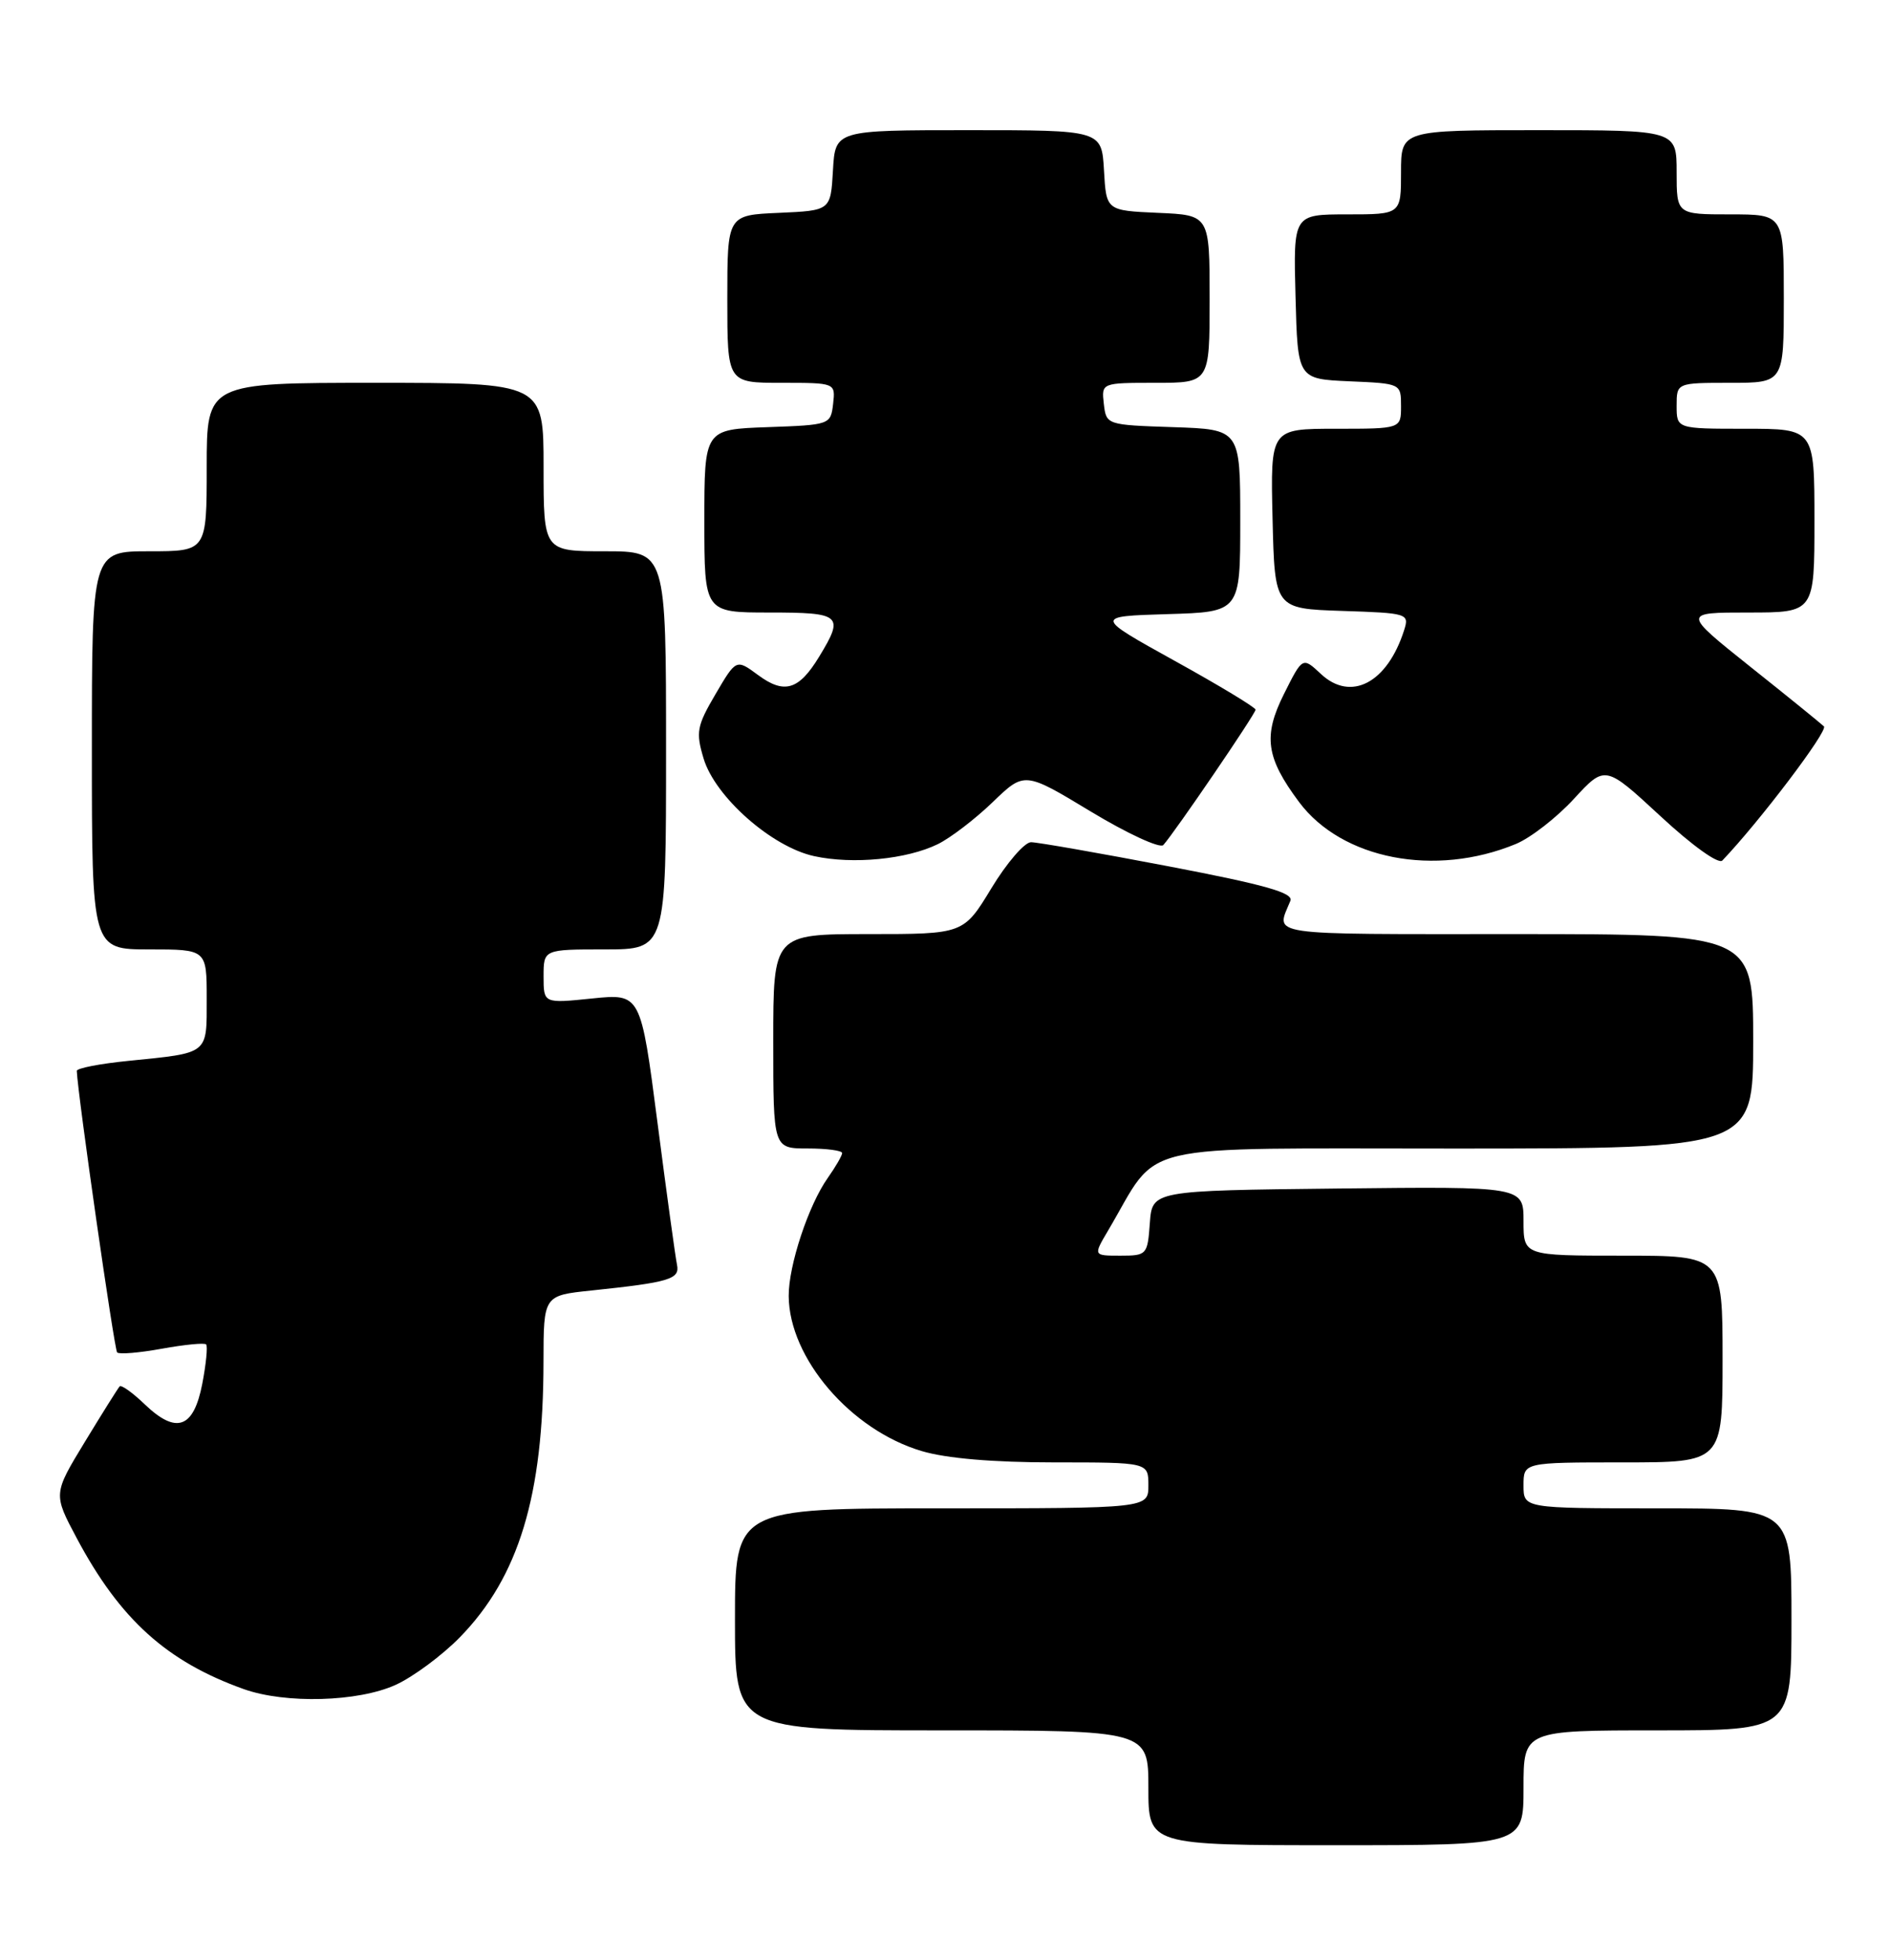 <?xml version="1.0" encoding="UTF-8" standalone="no"?>
<!DOCTYPE svg PUBLIC "-//W3C//DTD SVG 1.1//EN" "http://www.w3.org/Graphics/SVG/1.1/DTD/svg11.dtd" >
<svg xmlns="http://www.w3.org/2000/svg" xmlns:xlink="http://www.w3.org/1999/xlink" version="1.1" viewBox="0 0 247 256">
 <g >
 <path fill="currentColor"
d=" M 199.00 233.50 C 199.00 226.00 199.00 226.00 216.50 226.00 C 234.00 226.00 234.00 226.00 234.00 211.50 C 234.00 197.00 234.00 197.00 216.50 197.00 C 199.00 197.00 199.00 197.00 199.00 194.00 C 199.00 191.00 199.00 191.00 212.00 191.00 C 225.00 191.00 225.00 191.00 225.00 177.50 C 225.00 164.00 225.00 164.00 212.00 164.00 C 199.00 164.00 199.00 164.00 199.00 159.48 C 199.00 154.96 199.00 154.96 174.75 155.23 C 150.50 155.50 150.50 155.50 150.19 159.75 C 149.89 163.89 149.80 164.00 146.34 164.00 C 142.80 164.00 142.80 164.00 144.72 160.75 C 151.70 148.95 147.14 150.03 190.25 150.01 C 229.00 150.00 229.00 150.00 229.00 136.00 C 229.00 122.00 229.00 122.00 197.89 122.00 C 164.73 122.00 166.66 122.29 168.55 117.65 C 168.97 116.61 165.25 115.56 152.65 113.15 C 143.60 111.42 135.51 110.00 134.67 110.00 C 133.83 110.00 131.50 112.70 129.50 116.00 C 125.86 122.00 125.86 122.00 113.43 122.00 C 101.00 122.00 101.00 122.00 101.00 136.00 C 101.00 150.00 101.00 150.00 105.50 150.00 C 107.97 150.00 110.00 150.27 110.00 150.60 C 110.00 150.92 109.15 152.39 108.12 153.85 C 105.61 157.39 102.99 165.30 103.02 169.28 C 103.08 177.39 111.12 186.77 120.39 189.52 C 123.60 190.48 129.73 191.00 137.68 191.00 C 150.00 191.00 150.00 191.00 150.00 194.00 C 150.00 197.00 150.00 197.00 123.00 197.00 C 96.00 197.00 96.00 197.00 96.00 211.50 C 96.00 226.00 96.00 226.00 123.00 226.00 C 150.00 226.00 150.00 226.00 150.00 233.50 C 150.00 241.00 150.00 241.00 174.50 241.00 C 199.00 241.00 199.00 241.00 199.00 233.50 Z  M 51.67 220.06 C 53.96 219.02 57.74 216.22 60.07 213.84 C 67.76 205.96 70.98 195.37 70.99 177.85 C 71.00 169.20 71.00 169.20 77.25 168.55 C 87.46 167.48 88.82 167.07 88.43 165.19 C 88.23 164.26 87.08 155.91 85.88 146.63 C 83.69 129.76 83.69 129.76 77.34 130.41 C 71.00 131.06 71.00 131.06 71.00 127.53 C 71.00 124.00 71.00 124.00 79.00 124.00 C 87.00 124.00 87.00 124.00 87.00 98.00 C 87.00 72.00 87.00 72.00 79.00 72.00 C 71.00 72.00 71.00 72.00 71.00 61.00 C 71.00 50.00 71.00 50.00 49.00 50.00 C 27.00 50.00 27.00 50.00 27.00 61.00 C 27.00 72.00 27.00 72.00 19.50 72.00 C 12.00 72.00 12.00 72.00 12.00 98.00 C 12.00 124.00 12.00 124.00 19.50 124.00 C 27.00 124.00 27.00 124.00 27.00 130.43 C 27.00 137.78 27.37 137.49 16.75 138.56 C 13.04 138.93 10.01 139.52 10.03 139.87 C 10.17 143.10 14.93 176.26 15.30 176.64 C 15.57 176.91 18.20 176.69 21.15 176.15 C 24.09 175.62 26.69 175.36 26.92 175.59 C 27.15 175.82 26.92 178.14 26.42 180.74 C 25.29 186.56 23.04 187.37 18.91 183.42 C 17.32 181.89 15.84 180.84 15.63 181.07 C 15.41 181.31 13.37 184.56 11.09 188.31 C 6.95 195.12 6.95 195.12 10.02 200.89 C 15.68 211.51 21.77 217.01 31.84 220.61 C 37.29 222.55 46.76 222.29 51.67 220.06 Z  M 122.50 110.25 C 124.15 109.44 127.37 106.98 129.66 104.77 C 133.82 100.76 133.82 100.76 142.49 106.00 C 147.26 108.88 151.52 110.84 151.95 110.37 C 153.45 108.70 164.00 93.23 164.00 92.69 C 164.00 92.40 159.26 89.53 153.47 86.33 C 142.95 80.50 142.95 80.50 152.47 80.21 C 162.00 79.93 162.00 79.93 162.00 68.00 C 162.00 56.08 162.00 56.08 153.25 55.79 C 144.53 55.50 144.50 55.49 144.18 52.75 C 143.87 50.00 143.87 50.00 150.93 50.00 C 158.00 50.00 158.00 50.00 158.00 39.05 C 158.00 28.09 158.00 28.09 151.25 27.80 C 144.50 27.50 144.50 27.50 144.20 22.25 C 143.90 17.00 143.90 17.00 126.50 17.00 C 109.10 17.00 109.10 17.00 108.80 22.25 C 108.50 27.50 108.50 27.50 101.75 27.80 C 95.00 28.09 95.00 28.09 95.00 39.05 C 95.00 50.00 95.00 50.00 102.07 50.00 C 109.13 50.00 109.13 50.00 108.82 52.75 C 108.50 55.47 108.42 55.50 100.25 55.79 C 92.00 56.08 92.00 56.08 92.00 68.04 C 92.00 80.00 92.00 80.00 100.50 80.00 C 109.91 80.00 110.30 80.35 106.99 85.78 C 104.34 90.14 102.44 90.70 99.01 88.16 C 96.16 86.06 96.16 86.06 93.46 90.66 C 91.02 94.82 90.87 95.62 91.90 99.06 C 93.40 104.08 100.81 110.62 106.35 111.82 C 111.39 112.92 118.44 112.24 122.50 110.25 Z  M 198.00 110.23 C 199.93 109.43 203.34 106.78 205.58 104.34 C 209.66 99.91 209.66 99.91 216.89 106.60 C 221.03 110.44 224.47 112.91 224.97 112.39 C 229.80 107.34 238.82 95.43 238.24 94.87 C 237.83 94.48 233.51 90.97 228.62 87.08 C 219.75 80.00 219.75 80.00 228.37 80.00 C 237.00 80.00 237.00 80.00 237.00 68.00 C 237.00 56.00 237.00 56.00 228.00 56.00 C 219.00 56.00 219.00 56.00 219.00 53.00 C 219.00 50.00 219.00 50.00 226.00 50.00 C 233.00 50.00 233.00 50.00 233.00 39.00 C 233.00 28.00 233.00 28.00 226.00 28.00 C 219.00 28.00 219.00 28.00 219.00 22.50 C 219.00 17.00 219.00 17.00 201.00 17.00 C 183.00 17.00 183.00 17.00 183.00 22.50 C 183.00 28.00 183.00 28.00 175.97 28.00 C 168.93 28.00 168.93 28.00 169.22 38.75 C 169.50 49.50 169.50 49.50 176.25 49.80 C 182.99 50.09 183.00 50.09 183.00 53.05 C 183.00 56.00 183.00 56.00 174.47 56.00 C 165.94 56.00 165.94 56.00 166.22 67.75 C 166.50 79.50 166.50 79.50 175.30 79.79 C 183.88 80.07 184.09 80.14 183.41 82.29 C 181.22 89.20 176.45 91.71 172.52 88.01 C 170.14 85.79 170.14 85.79 167.71 90.64 C 164.96 96.14 165.36 98.95 169.68 104.75 C 175.27 112.24 187.44 114.60 198.00 110.23 Z "/>
</g>
</svg>